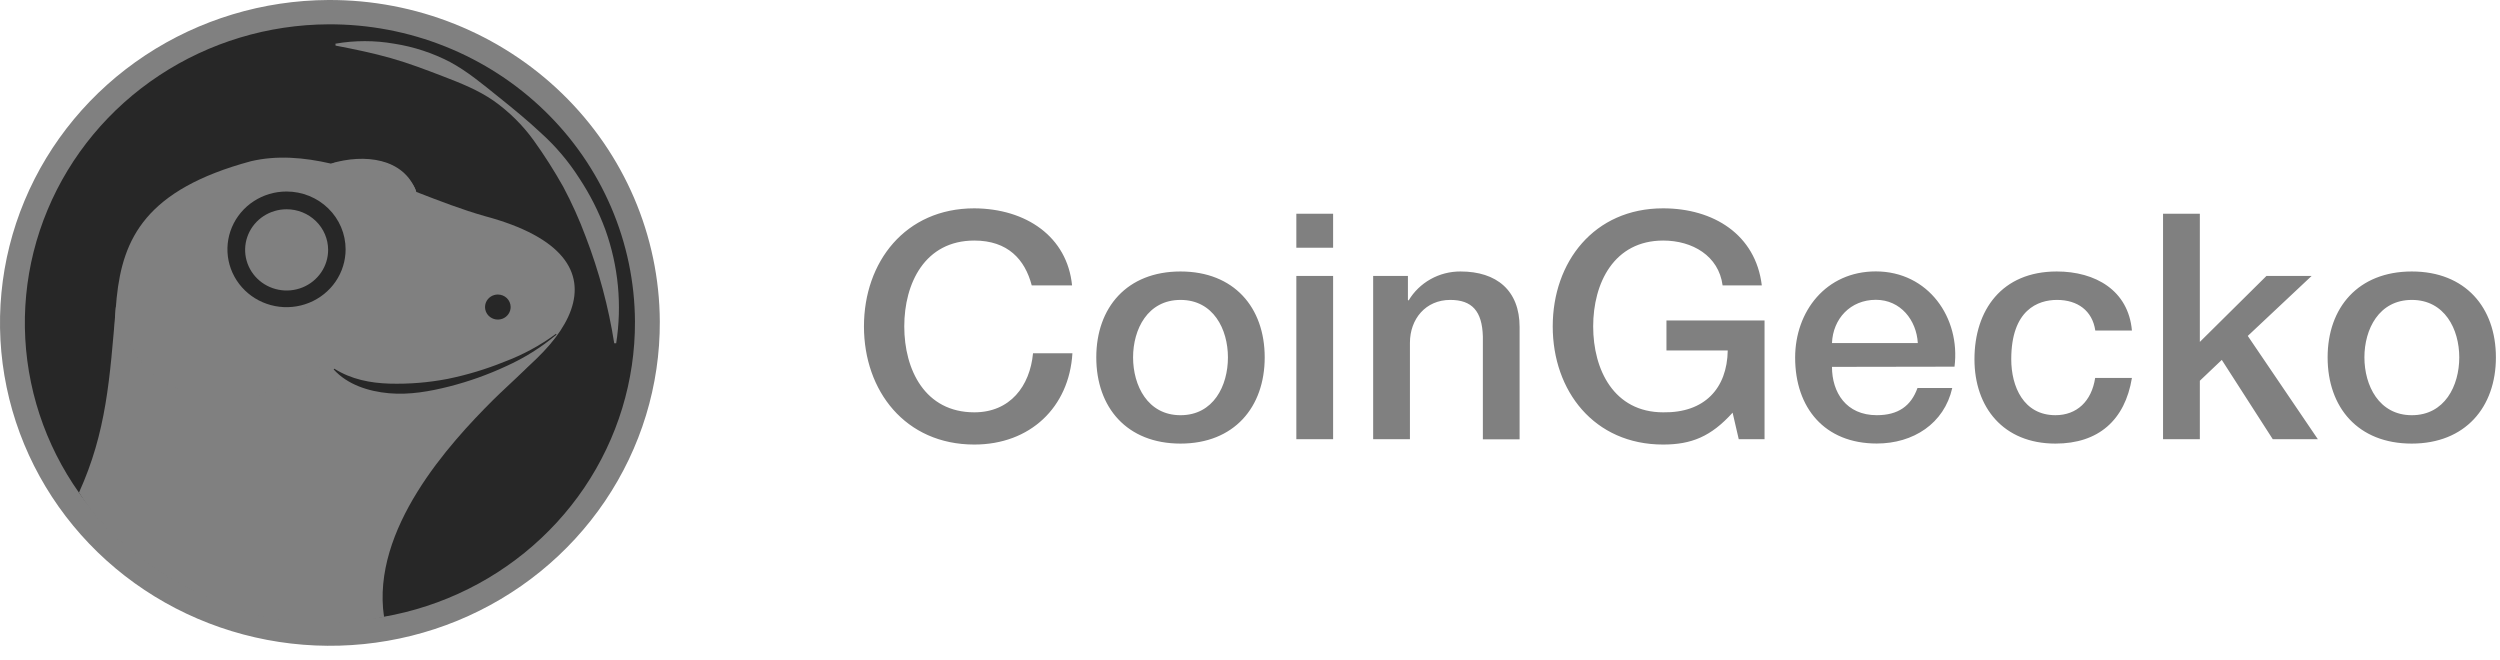 <svg width="144" height="38" viewBox="0 0 144 38" fill="none" xmlns="http://www.w3.org/2000/svg">
<g id="coingecko">
<path id="Vector" d="M59.428 16.439C59.038 14.947 58.053 13.856 56.121 13.856C53.276 13.856 52.086 16.311 52.086 18.802C52.086 21.293 53.276 23.75 56.121 23.75C58.183 23.75 59.324 22.241 59.502 20.35H61.771C61.585 23.46 59.336 25.606 56.121 25.606C52.142 25.606 49.764 22.513 49.764 18.802C49.764 15.09 52.142 12 56.121 12C59.112 12.018 61.473 13.636 61.751 16.439H59.428ZM63.146 20.585C63.146 17.712 64.912 15.637 67.998 15.637C71.083 15.637 72.847 17.712 72.847 20.585C72.847 23.458 71.081 25.551 67.998 25.551C64.914 25.551 63.146 23.477 63.146 20.585ZM70.729 20.585C70.729 18.966 69.892 17.275 67.998 17.275C66.104 17.275 65.265 18.966 65.265 20.585C65.265 22.204 66.102 23.916 67.998 23.916C69.894 23.916 70.729 22.223 70.729 20.585ZM74.669 12.31H76.787V14.269H74.669V12.31ZM74.669 15.892H76.787V25.298H74.669V15.892ZM79.094 15.892H81.096V17.275L81.134 17.311C81.438 16.799 81.875 16.375 82.4 16.081C82.925 15.787 83.52 15.634 84.125 15.637C86.207 15.637 87.529 16.729 87.529 18.839V25.306H85.413V19.386C85.374 17.912 84.78 17.275 83.534 17.275C82.123 17.275 81.212 18.367 81.212 19.748V25.296H79.094V15.892ZM101.638 25.296H100.151L99.798 23.77C98.553 25.151 97.418 25.606 95.794 25.606C91.816 25.606 89.437 22.513 89.437 18.802C89.437 15.09 91.816 12 95.794 12C98.693 12 101.128 13.509 101.48 16.439H99.222C98.997 14.728 97.474 13.856 95.802 13.856C92.959 13.856 91.767 16.311 91.767 18.802C91.767 21.293 92.959 23.75 95.802 23.75C98.18 23.787 99.482 22.378 99.518 20.185H95.988V18.457H101.638V25.296ZM105.522 21.132C105.522 22.605 106.339 23.915 108.105 23.915C109.333 23.915 110.075 23.387 110.448 22.347H112.45C111.985 24.402 110.201 25.547 108.101 25.547C105.098 25.547 103.4 23.491 103.4 20.599C103.4 17.926 105.184 15.633 108.045 15.633C111.074 15.633 112.934 18.308 112.58 21.12L105.522 21.132ZM110.466 19.76C110.392 18.451 109.481 17.269 108.049 17.269C106.582 17.269 105.578 18.361 105.522 19.76H110.466ZM120.689 19.039C120.521 17.893 119.666 17.275 118.486 17.275C117.391 17.275 115.848 17.84 115.848 20.695C115.848 22.262 116.554 23.915 118.394 23.915C119.622 23.915 120.477 23.115 120.681 21.769H122.799C122.399 24.204 120.867 25.551 118.394 25.551C115.391 25.551 113.729 23.46 113.729 20.695C113.729 17.857 115.309 15.637 118.468 15.637C120.699 15.637 122.595 16.729 122.799 19.039H120.689ZM124.591 12.31H126.711V19.694L130.55 15.892H133.152L129.472 19.349L133.507 25.296H130.91L127.975 20.73L126.711 21.931V25.296H124.591V12.31ZM134.071 20.585C134.071 17.712 135.837 15.637 138.921 15.637C142.004 15.637 143.764 17.712 143.764 20.585C143.764 23.458 141.998 25.551 138.913 25.551C135.827 25.551 134.071 23.477 134.071 20.585ZM141.654 20.585C141.654 18.966 140.817 17.275 138.921 17.275C137.025 17.275 136.19 18.966 136.19 20.585C136.19 22.204 137.027 23.916 138.921 23.916C140.815 23.916 141.654 22.223 141.654 20.585Z" fill="#808080"/>
<path id="Vector_2" d="M38.005 18.517C38.022 22.195 36.923 25.796 34.849 28.863C32.775 31.93 29.818 34.327 26.353 35.75C22.887 37.173 19.068 37.558 15.379 36.856C11.689 36.155 8.295 34.398 5.626 31.809C2.957 29.219 1.132 25.913 0.382 22.309C-0.368 18.705 -0.009 14.963 1.414 11.559C2.836 8.154 5.259 5.239 8.374 3.181C11.489 1.124 15.158 0.017 18.916 0C23.956 -0.022 28.799 1.917 32.379 5.389C35.958 8.862 37.982 13.584 38.005 18.517Z" fill="#808080"/>
<path id="Vector_3" d="M36.574 18.52C36.589 21.922 35.574 25.251 33.657 28.088C31.739 30.924 29.005 33.141 25.801 34.457C22.596 35.773 19.065 36.129 15.653 35.481C12.242 34.832 9.103 33.209 6.635 30.814C4.166 28.42 2.478 25.363 1.785 22.03C1.091 18.698 1.423 15.238 2.739 12.09C4.054 8.941 6.293 6.246 9.174 4.343C12.055 2.44 15.447 1.417 18.922 1.401C21.23 1.391 23.517 1.825 25.653 2.68C27.788 3.535 29.731 4.793 31.37 6.383C33.01 7.972 34.313 9.862 35.205 11.945C36.098 14.028 36.563 16.262 36.574 18.52Z" fill="#272727"/>
<path id="Vector_4" d="M19.323 2.516C20.44 2.321 21.583 2.321 22.7 2.516C23.828 2.691 24.918 3.049 25.926 3.574C26.927 4.113 27.794 4.844 28.655 5.534C29.516 6.224 30.375 6.921 31.192 7.69C32.025 8.445 32.752 9.305 33.354 10.247C33.975 11.183 34.484 12.185 34.87 13.235C35.621 15.332 35.835 17.578 35.492 19.774H35.38C35.05 17.676 34.499 15.616 33.734 13.629C33.368 12.646 32.937 11.688 32.443 10.76C31.924 9.835 31.353 8.939 30.733 8.076C30.101 7.202 29.325 6.436 28.439 5.808C27.548 5.187 26.523 4.783 25.529 4.401C24.536 4.019 23.543 3.639 22.512 3.347C21.481 3.055 20.426 2.837 19.327 2.626L19.323 2.516Z" fill="#808080"/>
<path id="Vector_5" d="M27.912 12.445C26.637 12.083 25.309 11.572 23.976 11.054C23.9 10.725 23.601 10.315 23.001 9.816C22.126 9.073 20.484 9.093 19.064 9.424C17.499 9.063 15.951 8.936 14.46 9.285C2.316 12.557 9.204 20.558 4.743 28.593C5.378 29.91 12.219 37.607 22.118 35.536C22.118 35.536 18.734 27.574 26.372 23.753C32.569 20.643 37.048 14.885 27.912 12.445Z" fill="#808080"/>
<path id="Vector_6" d="M29.413 17.68C29.414 17.823 29.372 17.963 29.291 18.082C29.211 18.202 29.097 18.295 28.962 18.351C28.828 18.406 28.679 18.421 28.536 18.394C28.393 18.367 28.261 18.299 28.157 18.199C28.053 18.098 27.982 17.97 27.953 17.83C27.924 17.69 27.938 17.545 27.993 17.413C28.048 17.28 28.143 17.167 28.264 17.087C28.385 17.008 28.527 16.965 28.673 16.964C28.77 16.964 28.866 16.982 28.955 17.018C29.044 17.053 29.126 17.106 29.194 17.172C29.263 17.239 29.318 17.318 29.355 17.405C29.392 17.492 29.412 17.585 29.413 17.68Z" fill="#272727"/>
<path id="Vector_7" d="M19.064 9.42C19.95 9.483 23.151 10.505 23.976 11.054C23.293 9.095 20.973 8.84 19.064 9.42Z" fill="#808080"/>
<path id="Vector_8" d="M19.907 14.362C19.907 15.021 19.708 15.665 19.334 16.213C18.96 16.761 18.428 17.188 17.806 17.44C17.184 17.692 16.5 17.758 15.84 17.629C15.179 17.501 14.573 17.183 14.097 16.718C13.621 16.252 13.297 15.658 13.165 15.012C13.034 14.366 13.101 13.696 13.359 13.087C13.617 12.478 14.053 11.958 14.613 11.592C15.172 11.226 15.831 11.031 16.504 11.031C17.406 11.031 18.272 11.382 18.91 12.006C19.549 12.631 19.907 13.479 19.907 14.362Z" fill="#272727"/>
<path id="Vector_9" d="M18.9 14.391C18.901 14.854 18.761 15.307 18.498 15.692C18.236 16.077 17.863 16.377 17.426 16.555C16.989 16.732 16.508 16.779 16.045 16.688C15.581 16.598 15.155 16.376 14.82 16.049C14.486 15.721 14.258 15.305 14.165 14.851C14.073 14.397 14.12 13.926 14.301 13.498C14.482 13.071 14.788 12.705 15.181 12.448C15.575 12.191 16.037 12.054 16.51 12.054C17.143 12.054 17.751 12.3 18.199 12.739C18.647 13.177 18.899 13.771 18.9 14.391Z" fill="#808080"/>
<path id="Vector_10" d="M32.165 19.145C29.412 21.044 26.28 22.477 21.84 22.477C19.761 22.477 19.341 20.321 17.967 21.375C17.256 21.922 14.764 23.139 12.772 23.053C10.78 22.967 7.566 21.82 6.675 17.676C6.321 21.82 6.138 24.873 4.549 28.373C7.716 33.337 15.266 37.164 22.118 35.518C21.383 30.486 25.876 25.555 28.409 23.033C29.366 22.079 31.212 20.519 32.165 19.138V19.145Z" fill="#808080"/>
<path id="Vector_11" d="M32.057 19.271C31.18 20.009 30.201 20.623 29.149 21.095C28.101 21.583 27.009 21.972 25.886 22.259C24.765 22.543 23.591 22.757 22.404 22.651C21.217 22.545 20.002 22.149 19.219 21.279L19.257 21.236C20.226 21.85 21.333 22.065 22.438 22.097C23.56 22.128 24.683 22.037 25.784 21.824C26.896 21.597 27.985 21.269 29.035 20.844C30.103 20.445 31.108 19.902 32.021 19.23L32.057 19.271Z" fill="#272727"/>
</g>
</svg>
